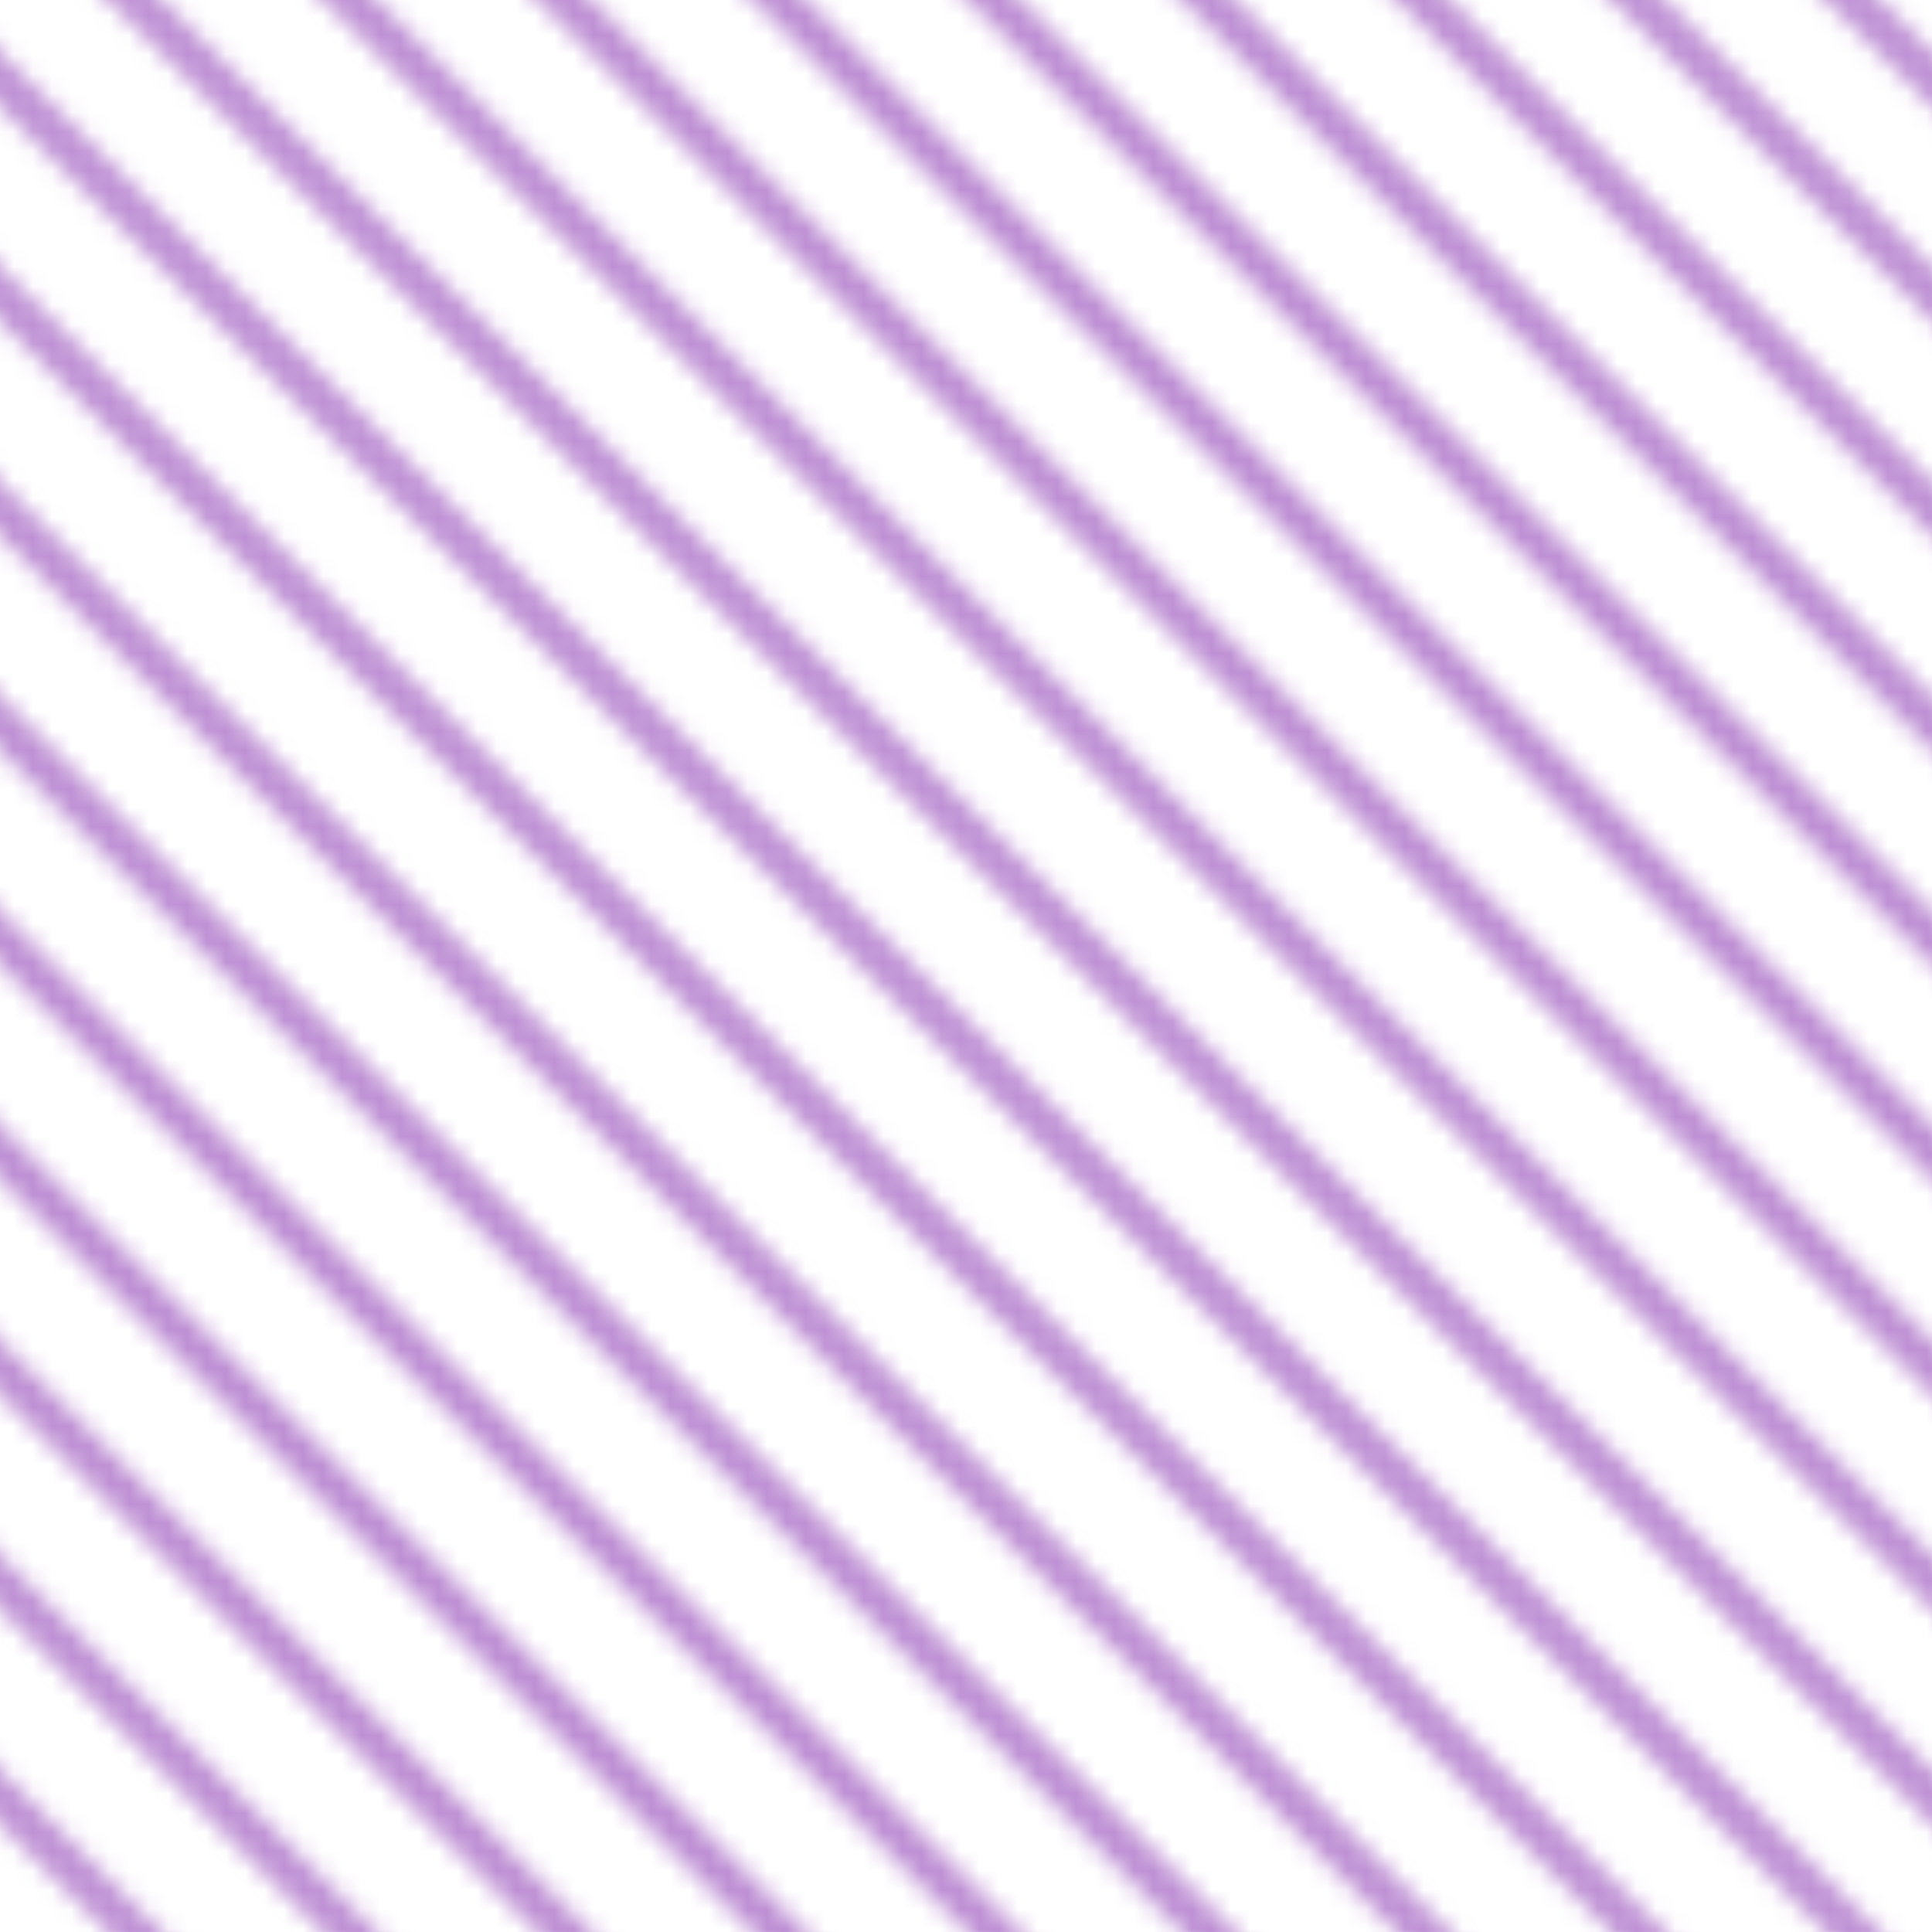 <svg xmlns="http://www.w3.org/2000/svg" xmlns:xlink="http://www.w3.org/1999/xlink" viewBox="0 0 100 100">
  <defs>
    <style>
      .cls-1,.cls-3{fill:none;}
      .cls-2{clip-path:url(#clip-path);}
      .cls-3{stroke:#BE90D4;stroke-miterlimit:10;stroke-width:2px;}
      .cls-4{fill:url(#_19-2_red_diagonal);}
    </style>
    <clipPath id="clip-path">
      <rect id="SVGID" class="cls-1" width="100" height="100"/>
    </clipPath>
    <pattern id="_19-2_red_diagonal" data-name="19-2 red diagonal" width="100" height="100" patternTransform="translate(-110.8 -6.68)" patternUnits="userSpaceOnUse" viewBox="0 0 100 100">
      <rect class="cls-1" width="100" height="100"/>
      <g class="cls-2">
        <line class="cls-3" x1="153.03" y1="53.03" x2="46.97" y2="-53.03"/>
        <line class="cls-3" x1="147.48" y1="58.59" x2="41.41" y2="-47.48"/>
        <line class="cls-3" x1="141.92" y1="64.14" x2="35.86" y2="-41.92"/>
        <line class="cls-3" x1="136.37" y1="69.7" x2="30.3" y2="-36.37"/>
        <line class="cls-3" x1="130.81" y1="75.26" x2="24.74" y2="-30.81"/>
        <line class="cls-3" x1="125.26" y1="80.81" x2="19.19" y2="-25.26"/>
        <line class="cls-3" x1="119.7" y1="86.37" x2="13.63" y2="-19.7"/>
        <line class="cls-3" x1="114.14" y1="91.92" x2="8.08" y2="-14.14"/>
        <line class="cls-3" x1="108.59" y1="97.48" x2="2.52" y2="-8.59"/>
        <line class="cls-3" x1="103.03" y1="103.03" x2="-3.03" y2="-3.03"/>
        <line class="cls-3" x1="97.48" y1="108.59" x2="-8.59" y2="2.52"/>
        <line class="cls-3" x1="91.92" y1="114.14" x2="-14.14" y2="8.08"/>
        <line class="cls-3" x1="86.37" y1="119.7" x2="-19.7" y2="13.63"/>
        <line class="cls-3" x1="80.81" y1="125.26" x2="-25.26" y2="19.19"/>
        <line class="cls-3" x1="75.26" y1="130.81" x2="-30.81" y2="24.74"/>
        <line class="cls-3" x1="69.7" y1="136.37" x2="-36.37" y2="30.3"/>
        <line class="cls-3" x1="64.14" y1="141.92" x2="-41.92" y2="35.86"/>
        <line class="cls-3" x1="58.59" y1="147.48" x2="-47.48" y2="41.41"/>
        <line class="cls-3" x1="53.03" y1="153.03" x2="-53.03" y2="46.97"/>
      </g>
    </pattern>
  </defs>
  <title>Asset 3</title>
  <g id="Layer_2" data-name="Layer 2">
    <g id="Layer_1-2" data-name="Layer 1">
      <rect class="cls-4" width="100" height="100"/>
    </g>
  </g>
</svg>
